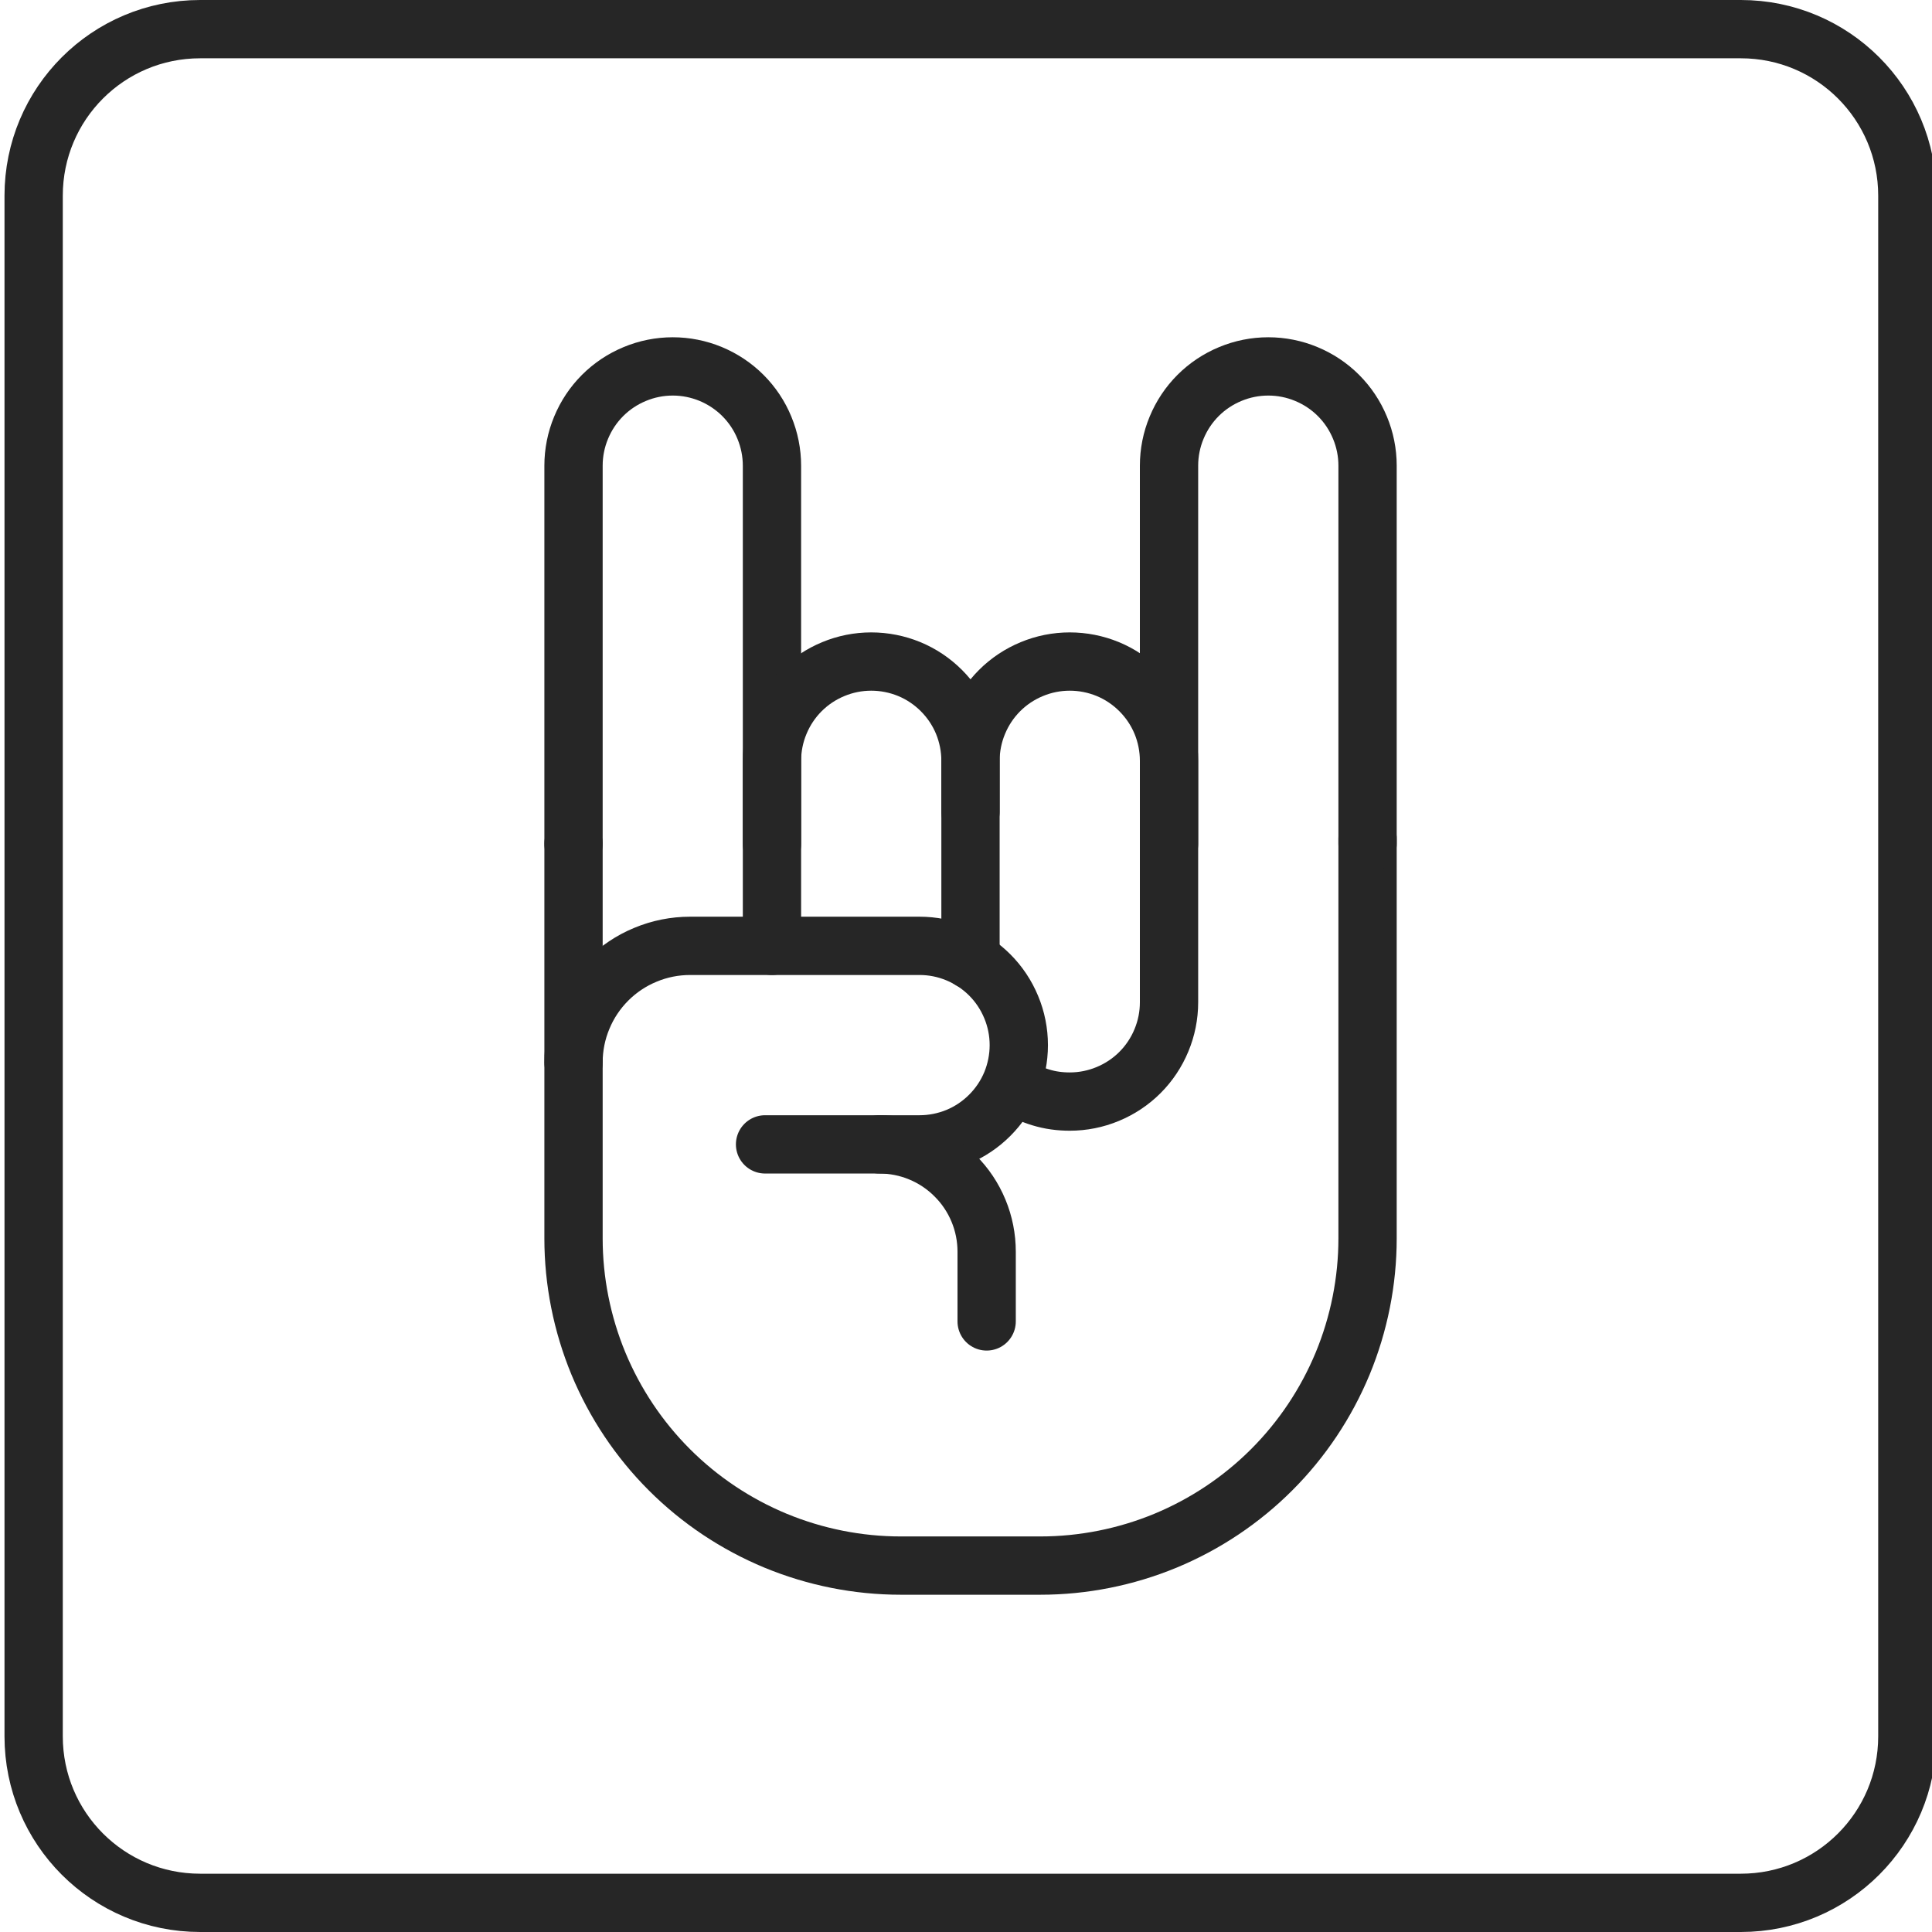 <svg xmlns="http://www.w3.org/2000/svg" viewBox="0 0 232 232" width="232" height="232">
	<style>
		tspan { white-space:pre }
		.shp0 { fill: none;stroke: #262626;stroke-linecap:round;stroke-linejoin:round;stroke-width: 7 } 
	</style>
	<g id="Icons">
		<path id="Layer" class="shp0" d="M680.52 209C678.87 209 677.25 208.67 675.73 208.04C674.21 207.41 672.83 206.49 671.66 205.32C670.5 204.16 669.58 202.78 668.95 201.26C668.32 199.74 668 198.11 668 196.46L668 190.18L599 190.18C598.59 190.18 598.18 190.26 597.8 190.42C597.42 190.58 597.07 190.81 596.78 191.1C596.49 191.39 596.26 191.74 596.1 192.12C595.94 192.5 595.86 192.91 595.86 193.32L595.86 196.46C595.86 198.11 596.18 199.74 596.81 201.26C597.44 202.78 598.36 204.16 599.52 205.32C600.69 206.49 602.07 207.41 603.59 208.04C605.11 208.67 606.73 209 608.38 209L680.52 209C682.17 209 683.8 208.68 685.32 208.05C686.84 207.42 688.23 206.49 689.39 205.33C690.55 204.17 691.48 202.78 692.11 201.26C692.74 199.74 693.06 198.11 693.06 196.46L693.06 96.1" />
		<path id="Layer" class="shp0" d="M24.04 3.5L209.04 3.5C220.1 3.5 229.04 12.44 229.04 23.5L229.04 208.5C229.04 219.56 220.1 228.5 209.04 228.5L24.04 228.5C12.98 228.5 4.04 219.56 4.04 208.5L4.04 23.5C4.04 12.44 12.98 3.5 24.04 3.5Z" />
		<path id="Layer" class="shp0" d="M164.22 100.7L164.22 148.7C164.22 153.86 163.2 158.97 161.23 163.74C159.25 168.51 156.36 172.84 152.71 176.49C149.06 180.14 144.73 183.03 139.96 185.01C135.19 186.98 130.08 188 124.92 188L108.17 188C103.01 188 97.9 186.98 93.13 185.01C88.36 183.03 84.03 180.14 80.38 176.49C76.73 172.84 73.84 168.51 71.86 163.74C69.89 158.97 68.87 153.86 68.87 148.7L68.87 101.31" />
		<path id="Layer" class="shp0" d="M68.87 101.34L68.87 55.92C68.87 54.35 69.18 52.8 69.78 51.36C70.38 49.91 71.25 48.6 72.36 47.49C73.47 46.38 74.78 45.51 76.23 44.91C77.67 44.31 79.22 44 80.79 44L80.79 44C82.35 44 83.9 44.31 85.35 44.91C86.79 45.51 88.11 46.39 89.21 47.49C90.32 48.6 91.2 49.92 91.79 51.36C92.39 52.81 92.7 54.36 92.7 55.92L92.7 101.34" />
		<path id="Layer" class="shp0" d="M140.38 101.34L140.38 55.92C140.38 54.35 140.69 52.8 141.29 51.36C141.89 49.91 142.76 48.6 143.87 47.49C144.98 46.38 146.29 45.51 147.74 44.91C149.18 44.31 150.73 44 152.3 44L152.3 44C153.87 44 155.42 44.31 156.86 44.91C158.31 45.51 159.62 46.38 160.73 47.49C161.84 48.6 162.71 49.91 163.31 51.36C163.91 52.8 164.22 54.35 164.22 55.92L164.22 101.34" />
		<path id="Layer" class="shp0" d="M92.7 113.58L92.7 91.36C92.7 89.79 93.01 88.24 93.61 86.8C94.21 85.35 95.08 84.04 96.19 82.93C97.3 81.82 98.61 80.95 100.06 80.35C101.5 79.75 103.05 79.44 104.62 79.44L104.62 79.44C106.19 79.44 107.74 79.75 109.18 80.34C110.63 80.94 111.94 81.82 113.05 82.93C114.16 84.04 115.04 85.35 115.64 86.8C116.23 88.24 116.54 89.79 116.54 91.36L116.54 97.48" />
		<path id="Layer" class="shp0" d="M116.54 115.28L116.54 91.36C116.54 89.79 116.85 88.24 117.45 86.8C118.05 85.35 118.92 84.04 120.03 82.93C121.14 81.82 122.45 80.95 123.9 80.35C125.34 79.75 126.89 79.44 128.46 79.44L128.46 79.44C130.03 79.44 131.58 79.75 133.02 80.34C134.47 80.94 135.78 81.82 136.89 82.93C138 84.04 138.88 85.35 139.48 86.8C140.07 88.24 140.38 89.79 140.38 91.36L140.38 120.36C140.38 121.93 140.07 123.48 139.47 124.92C138.87 126.37 138 127.68 136.89 128.79C135.78 129.9 134.47 130.77 133.02 131.37C131.58 131.97 130.03 132.28 128.46 132.28L128.46 132.28C127.87 132.28 127.28 132.24 126.7 132.16C126.12 132.08 125.54 131.95 124.98 131.78C124.42 131.61 123.87 131.4 123.33 131.15C122.8 130.9 122.29 130.61 121.8 130.28" />
		<path id="Layer" class="shp0" d="M68.87 127.58C68.87 125.74 69.23 123.92 69.94 122.22C70.64 120.52 71.67 118.98 72.97 117.68C74.27 116.38 75.81 115.35 77.51 114.65C79.21 113.94 81.03 113.58 82.87 113.58L110.42 113.58C111.99 113.58 113.54 113.89 114.98 114.49C116.43 115.09 117.74 115.96 118.85 117.07C119.96 118.18 120.83 119.49 121.43 120.94C122.03 122.38 122.34 123.93 122.34 125.5L122.34 125.5C122.34 127.07 122.03 128.62 121.44 130.06C120.84 131.51 119.96 132.82 118.85 133.93C117.74 135.04 116.43 135.92 114.98 136.52C113.54 137.11 111.99 137.42 110.42 137.42L91.87 137.42" />
		<path id="Layer" class="shp0" d="M105.59 137.42C107.28 137.42 108.96 137.75 110.52 138.4C112.09 139.05 113.51 140 114.7 141.2C115.9 142.39 116.85 143.81 117.5 145.38C118.15 146.94 118.48 148.62 118.48 150.31L118.48 158.68" />
	</g>
</svg>